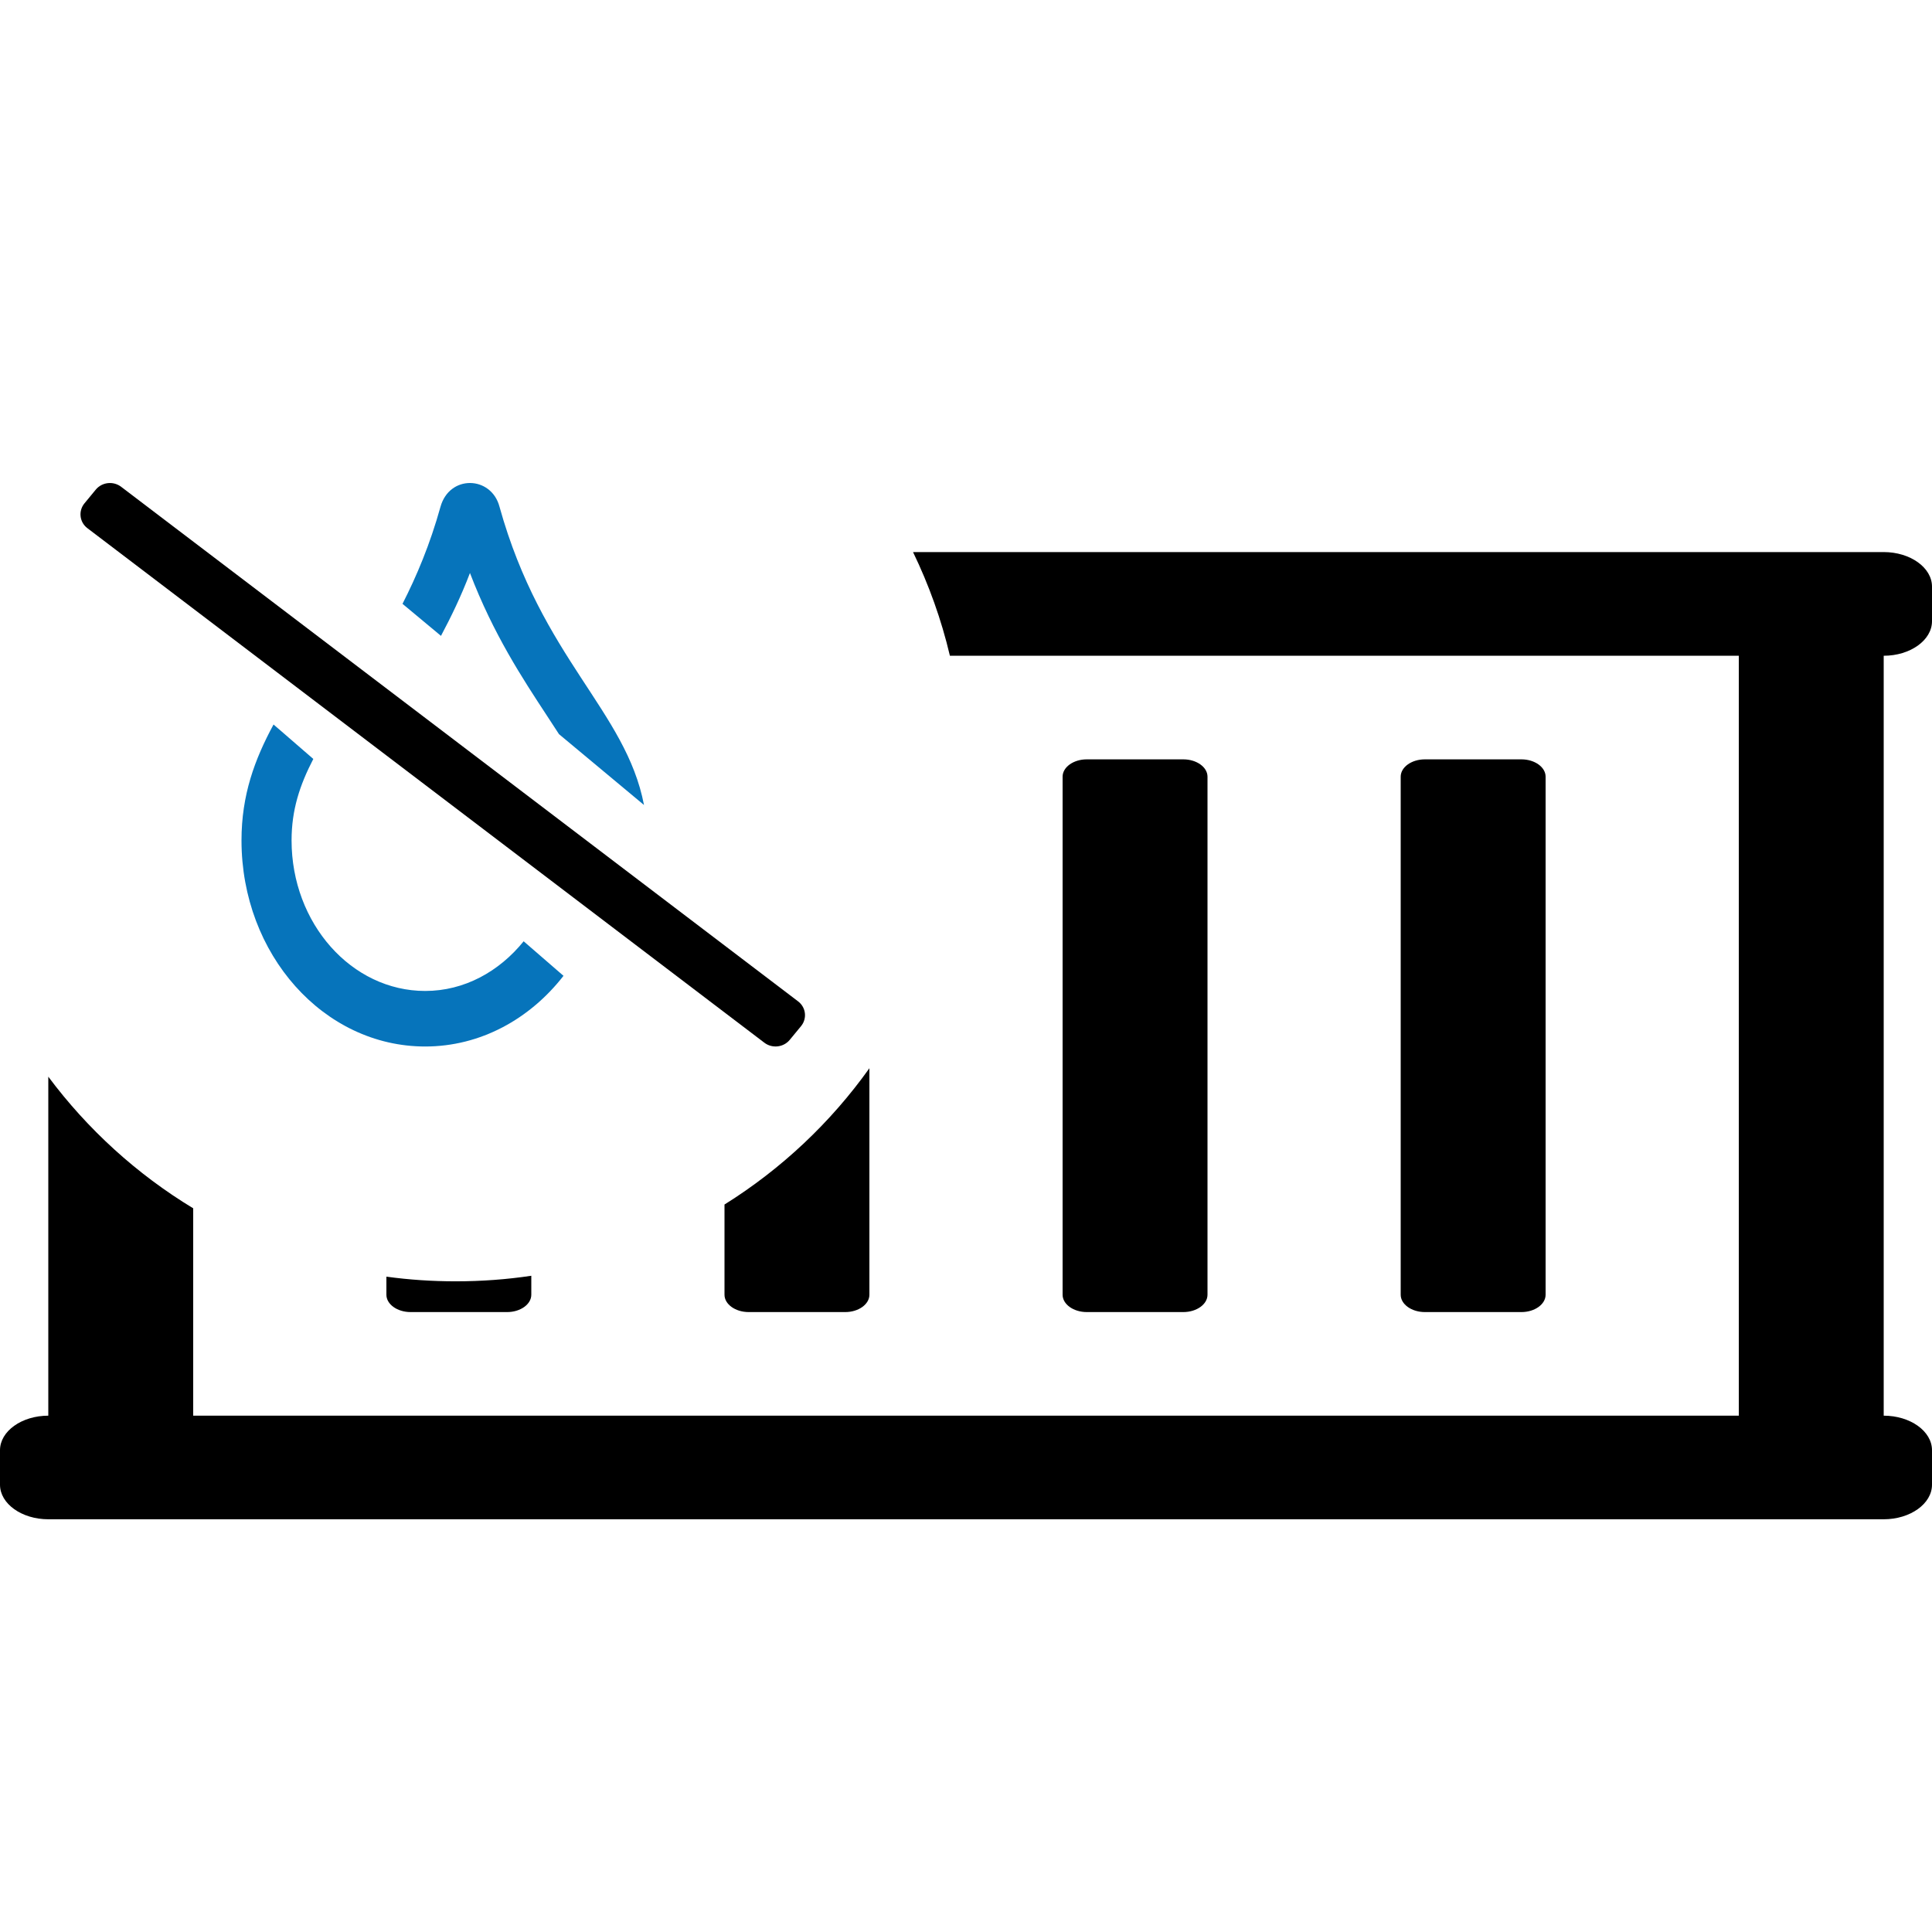 <svg width="24" height="24" viewBox="0 0 24 24" fill="none" xmlns="http://www.w3.org/2000/svg">
  <g id="DC">
    <path fill-rule="evenodd" clip-rule="evenodd" d="M2.4 15.01C1.699 14.586 1.088 14.029 0.6 13.375V17.586C0.27 17.586 0 17.779 0 18.015V18.444C0 18.68 0.27 18.873 0.6 18.873H23.4C23.73 18.873 24 18.68 24 18.444V18.015C24 17.779 23.73 17.586 23.4 17.586V8.146C23.73 8.146 24 7.953 24 7.717V7.287C24 7.051 23.73 6.858 23.4 6.858H11.342C11.539 7.265 11.694 7.696 11.8 8.146H21.6V17.586H2.4V15.01ZM9 14.963C9.706 14.522 10.318 13.946 10.8 13.27V16.084C10.8 16.202 10.665 16.299 10.5 16.299H9.3C9.135 16.299 9 16.202 9 16.084V14.963ZM4.8 15.859V16.084C4.8 16.202 4.935 16.299 5.1 16.299H6.3C6.465 16.299 6.6 16.202 6.6 16.084V15.848C6.294 15.894 5.981 15.917 5.662 15.917C5.37 15.917 5.082 15.898 4.8 15.859ZM14.7 16.299H13.5C13.335 16.299 13.2 16.202 13.2 16.084V9.648C13.2 9.53 13.335 9.433 13.5 9.433H14.7C14.865 9.433 15 9.53 15 9.648V16.084C15 16.202 14.865 16.299 14.7 16.299ZM18.9 16.299H17.7C17.535 16.299 17.4 16.202 17.4 16.084V9.648C17.4 9.53 17.535 9.433 17.7 9.433H18.9C19.065 9.433 19.2 9.53 19.2 9.648V16.084C19.2 16.202 19.065 16.299 18.9 16.299Z" fill="black"/>
    <path d="M9.915 12.44L5.711 9.244L1.506 6.048C1.409 5.973 1.268 5.988 1.19 6.082L1.049 6.253C0.972 6.347 0.987 6.485 1.084 6.56L9.494 12.952C9.591 13.027 9.732 13.012 9.81 12.918L9.951 12.747C10.028 12.653 10.013 12.515 9.915 12.44Z" fill="black"/>
    <path d="M6.794 8.89C6.491 8.428 6.128 7.877 5.838 7.118C5.727 7.409 5.604 7.662 5.478 7.899L5 7.501C5.176 7.156 5.341 6.765 5.472 6.295C5.528 6.096 5.683 6 5.838 6C5.996 6 6.154 6.101 6.205 6.295C6.729 8.179 7.775 8.828 8 10L6.944 9.12C6.896 9.046 6.846 8.97 6.794 8.89Z" fill="#0674BB"/>
    <path d="M3.622 10.44C3.622 11.471 4.367 12.31 5.282 12.31C5.768 12.31 6.201 12.069 6.505 11.693L7 12.122C6.582 12.659 5.968 13 5.282 13C4.021 13 3 11.855 3 10.44C3 9.876 3.163 9.435 3.398 9L3.892 9.428C3.723 9.755 3.622 10.061 3.622 10.44Z" fill="#0674BB"/>
  </g>
</svg>
